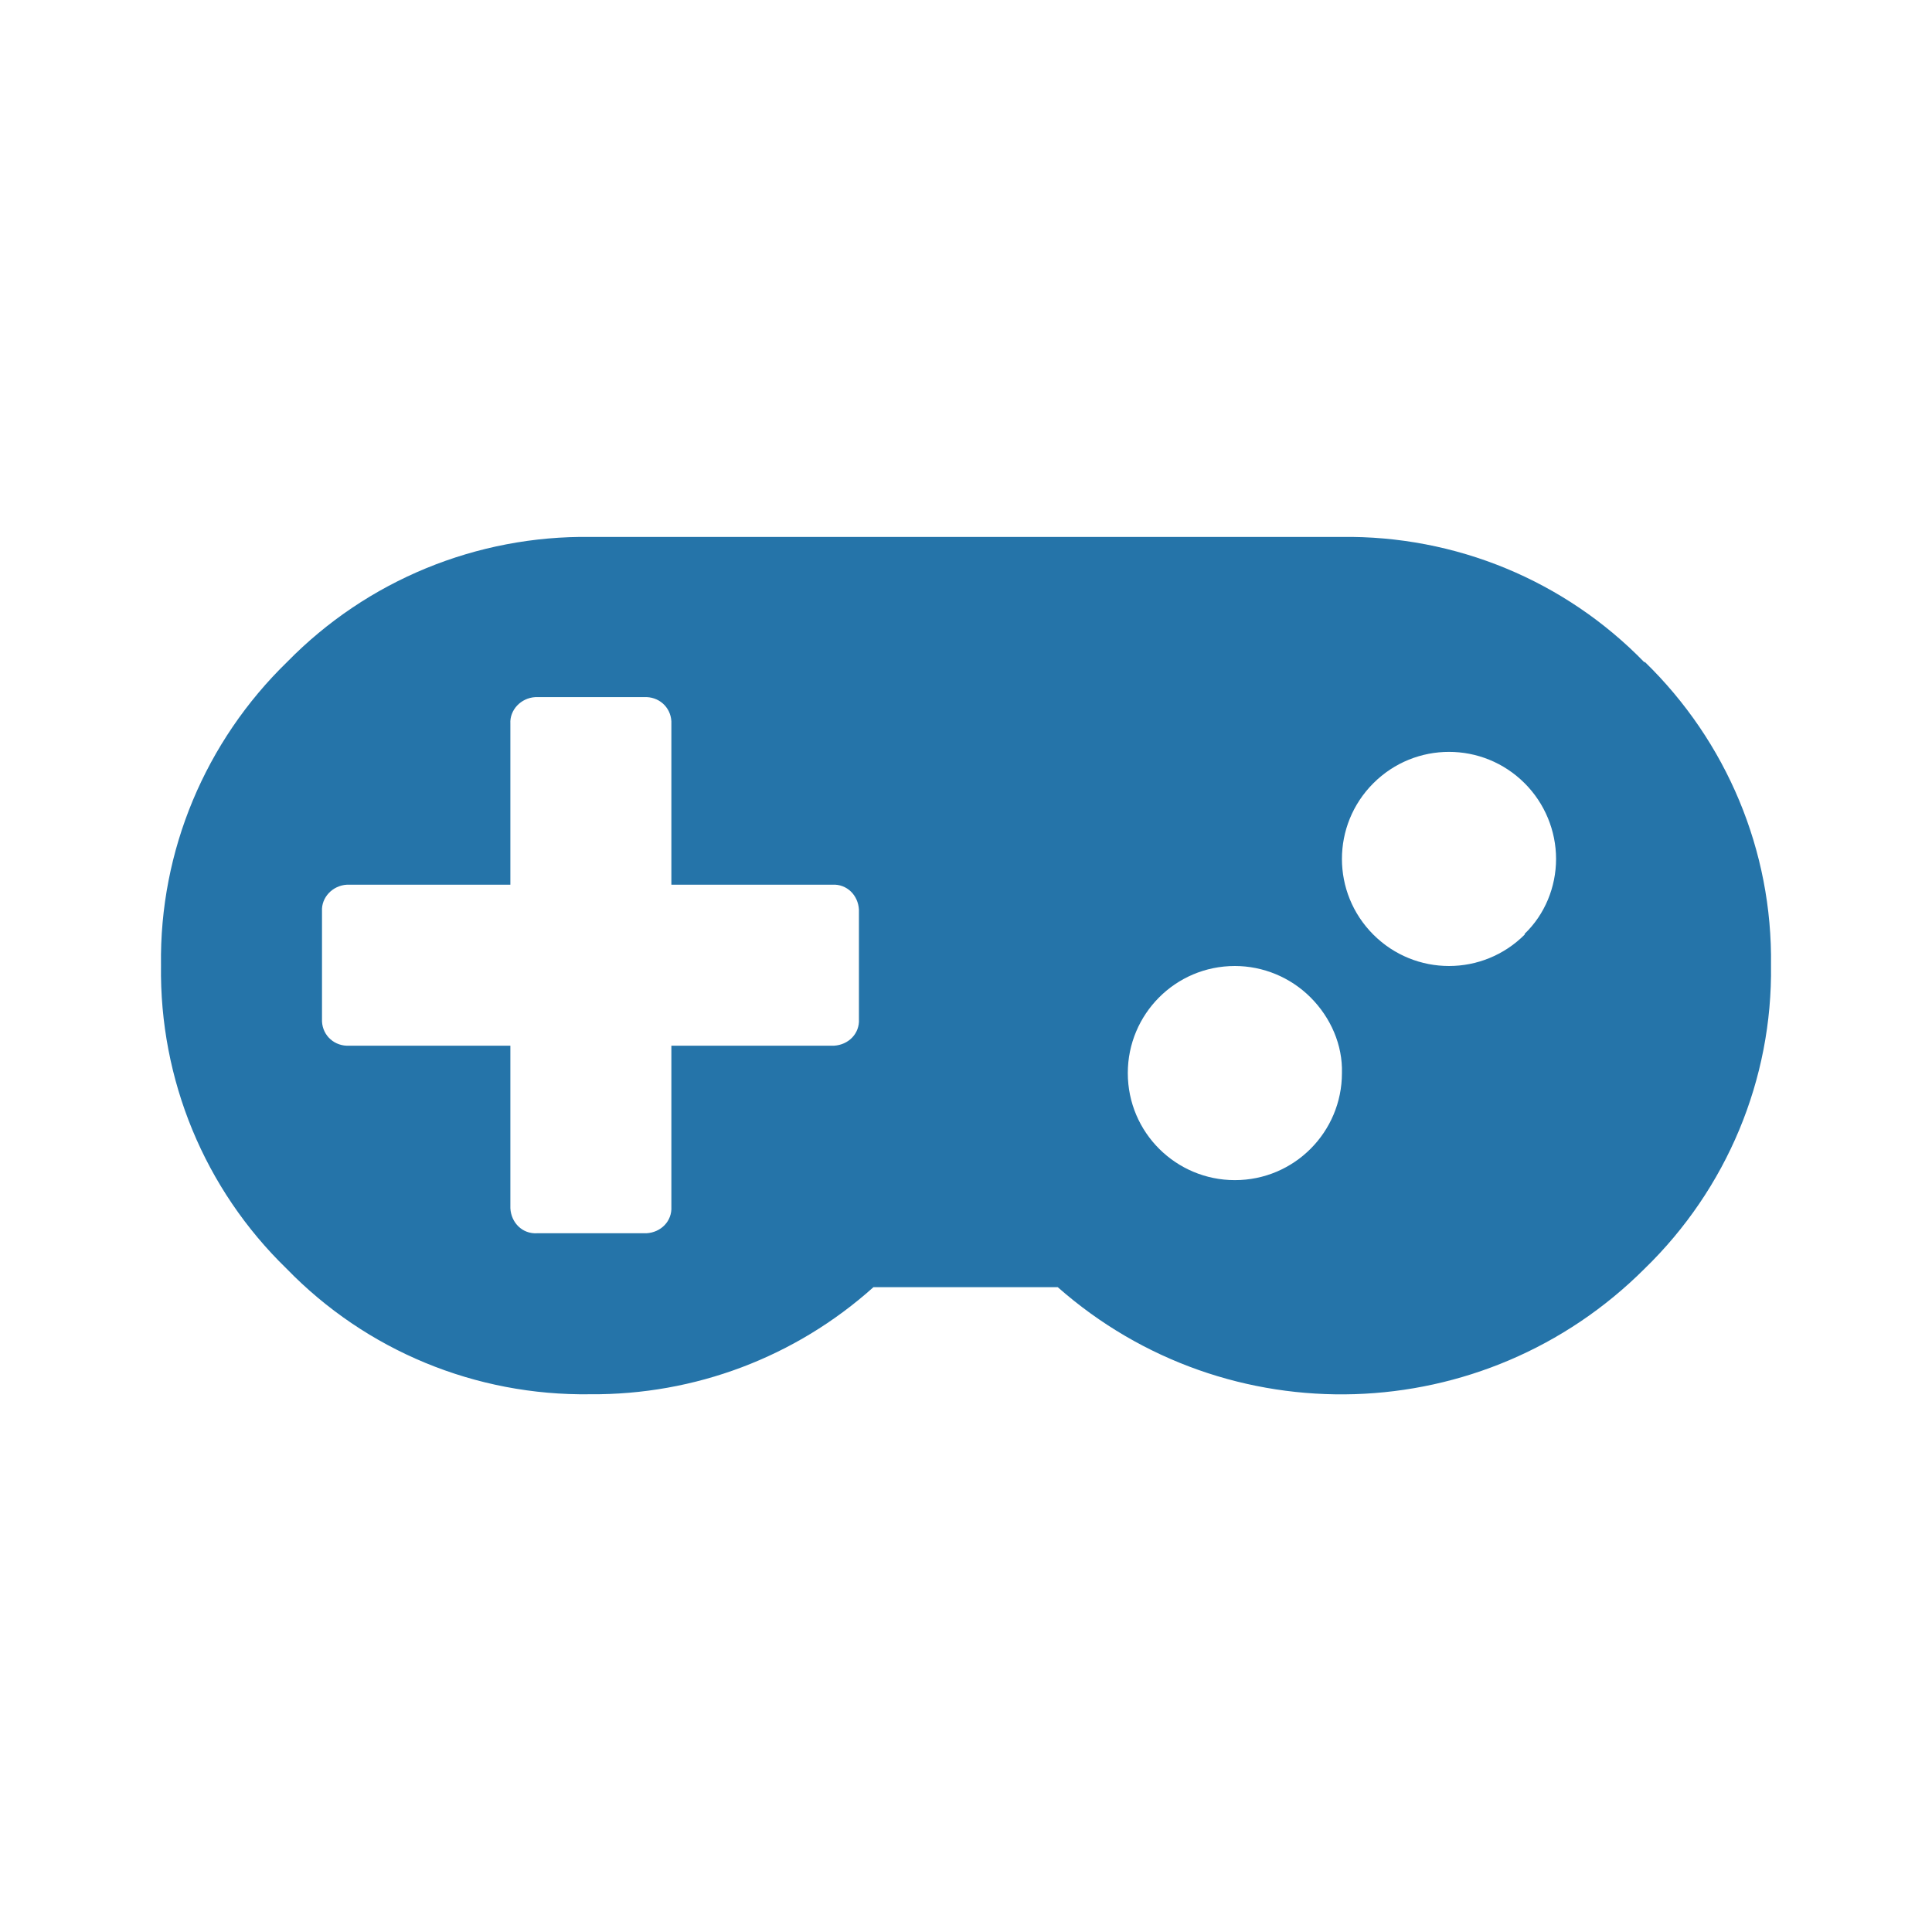 <?xml version="1.0" standalone="no"?>
<svg version="1.1" preserveAspectRatio="xMidYMid meet" viewBox="0 0 24 24" class="ng-element" data-id="68ca087a8a5448deb84139c117cc77ce" style="mix-blend-mode: normal; fill: rgb(37, 116, 169); width: 16px; height: 16px; filter: none;" xmlns="http://www.w3.org/2000/svg"><g><path id="gamepad" d="M10.67,12.66c0.01,0.18-0.13,0.32-0.31,0.33c-0.01,0-0.01,0-0.02,0h-2v2c0.01,0.18-0.13,0.32-0.31,0.33  c-0.01,0-0.01,0-0.02,0H6.67c-0.18,0.01-0.32-0.13-0.33-0.31c0-0.01,0-0.01,0-0.02v-2h-2C4.16,13,4.01,12.87,4,12.69  c0-0.01,0-0.02,0-0.03v-1.34C3.99,11.15,4.13,11,4.31,10.99c0.01,0,0.02,0,0.03,0h2v-2C6.33,8.82,6.47,8.67,6.65,8.66  c0.01,0,0.01,0,0.02,0H8c0.18-0.01,0.33,0.12,0.34,0.3c0,0.01,0,0.02,0,0.03v2h2c0.18-0.01,0.32,0.13,0.33,0.31  c0,0.01,0,0.01,0,0.02v1.33l0,0V12.66z M16.67,13.33c0,0.73-0.59,1.33-1.33,1.33c-0.73,0-1.33-0.59-1.33-1.33  c0-0.73,0.59-1.33,1.33-1.33c0.35,0,0.69,0.14,0.94,0.39C16.53,12.64,16.68,12.98,16.67,13.33L16.67,13.33z M18.94,11.61  c-0.52,0.52-1.36,0.52-1.88,0s-0.52-1.36,0-1.88c0.52-0.52,1.36-0.52,1.88,0c0.25,0.25,0.39,0.59,0.39,0.94  c0,0.35-0.14,0.69-0.39,0.93V11.61z M20.43,8.23c-0.99-1.02-2.35-1.58-3.77-1.56H7.34C5.92,6.65,4.56,7.21,3.57,8.22  C2.55,9.21,1.98,10.57,2,11.99c-0.02,1.42,0.54,2.78,1.56,3.77c0.99,1.02,2.35,1.58,3.77,1.56c1.3,0.01,2.55-0.46,3.52-1.33h2.29  c2.11,1.86,5.3,1.76,7.29-0.23c1.02-0.99,1.59-2.35,1.57-3.77c0.02-1.42-0.55-2.78-1.57-3.77V8.23z" style="fill: rgb(37, 116, 169);"/></g></svg>
